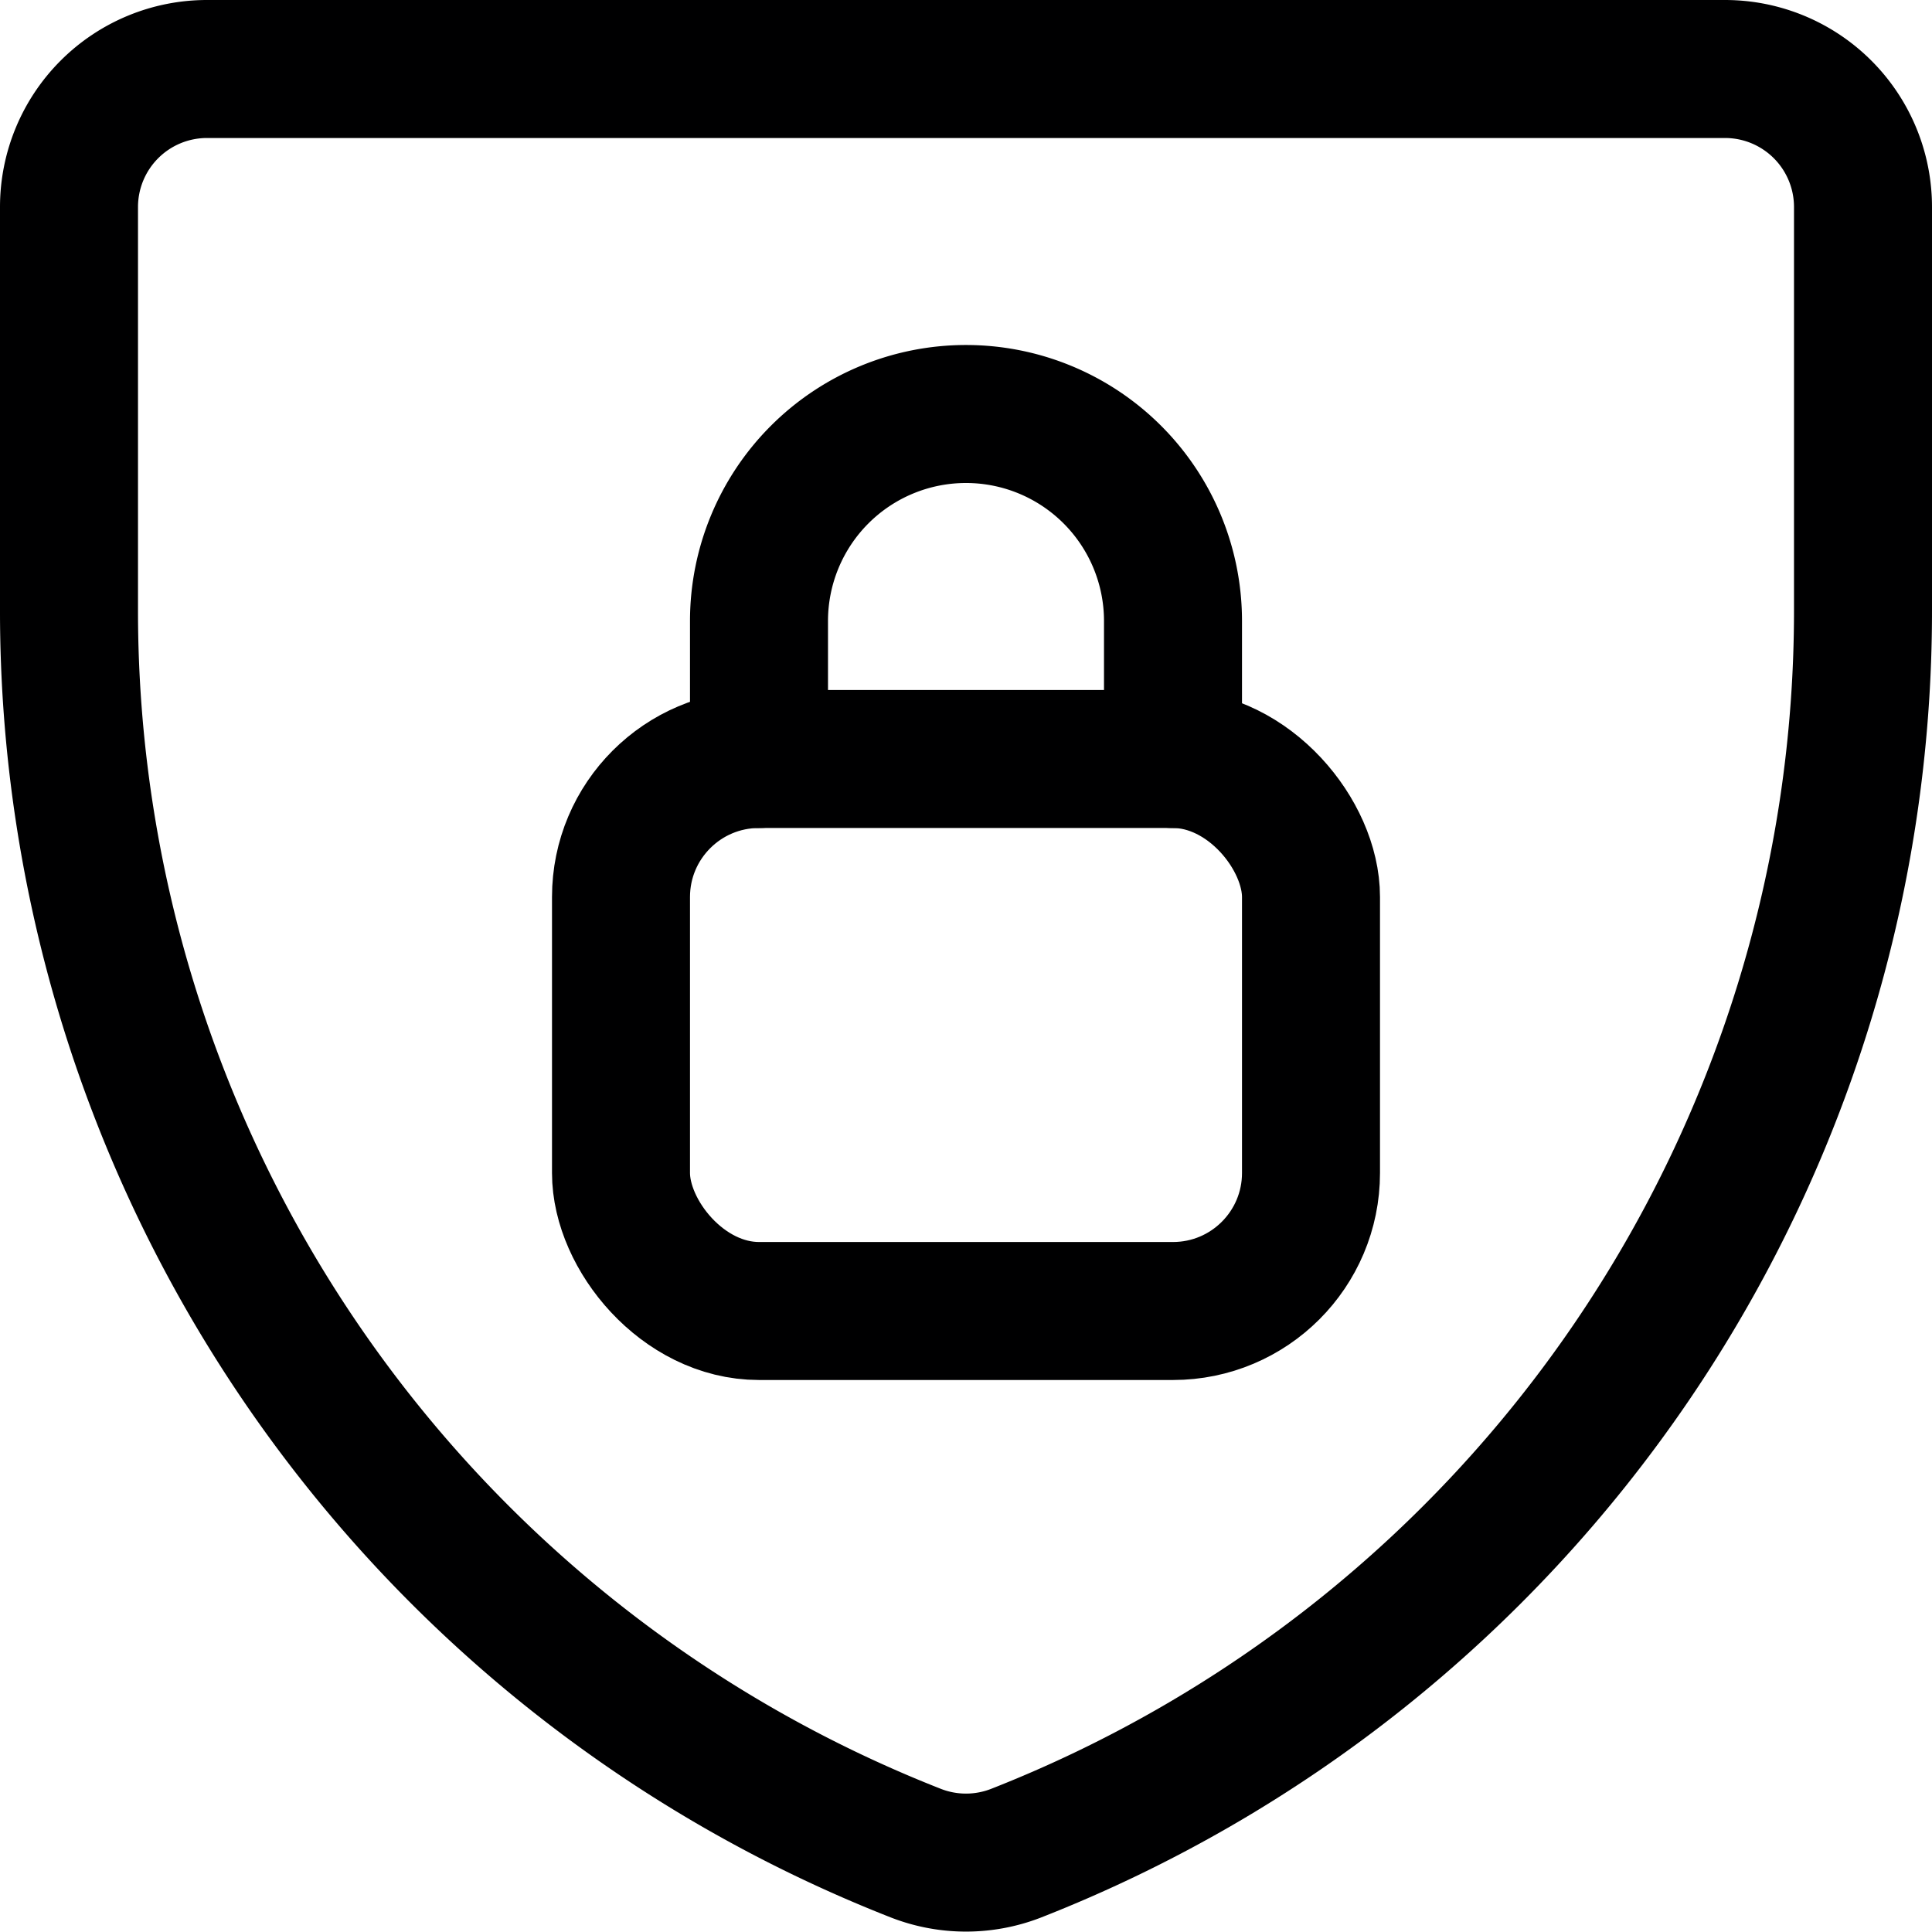 <svg xmlns="http://www.w3.org/2000/svg" viewBox="0 0 14 14">
  <g>
    <path d="M7.36,13.43h0a1,1,0,0,1-.72,0h0a9.67,9.67,0,0,1-6.14-9V1.5a1,1,0,0,1,1-1h11a1,1,0,0,1,1,1V4.42A9.67,9.67,0,0,1,7.36,13.43Z" style="fill: none;stroke: #000001;stroke-linecap: round;stroke-linejoin: round"/>
    <rect x="4.5" y="5.5" width="5" height="4" rx="1" style="fill: none;stroke: #000001;stroke-linecap: round;stroke-linejoin: round"/>
    <path d="M8.5,5.5v-1a1.5,1.5,0,1,0-3,0v1" style="fill: none;stroke: #000001;stroke-linecap: round;stroke-linejoin: round"/>
  </g>
</svg>
